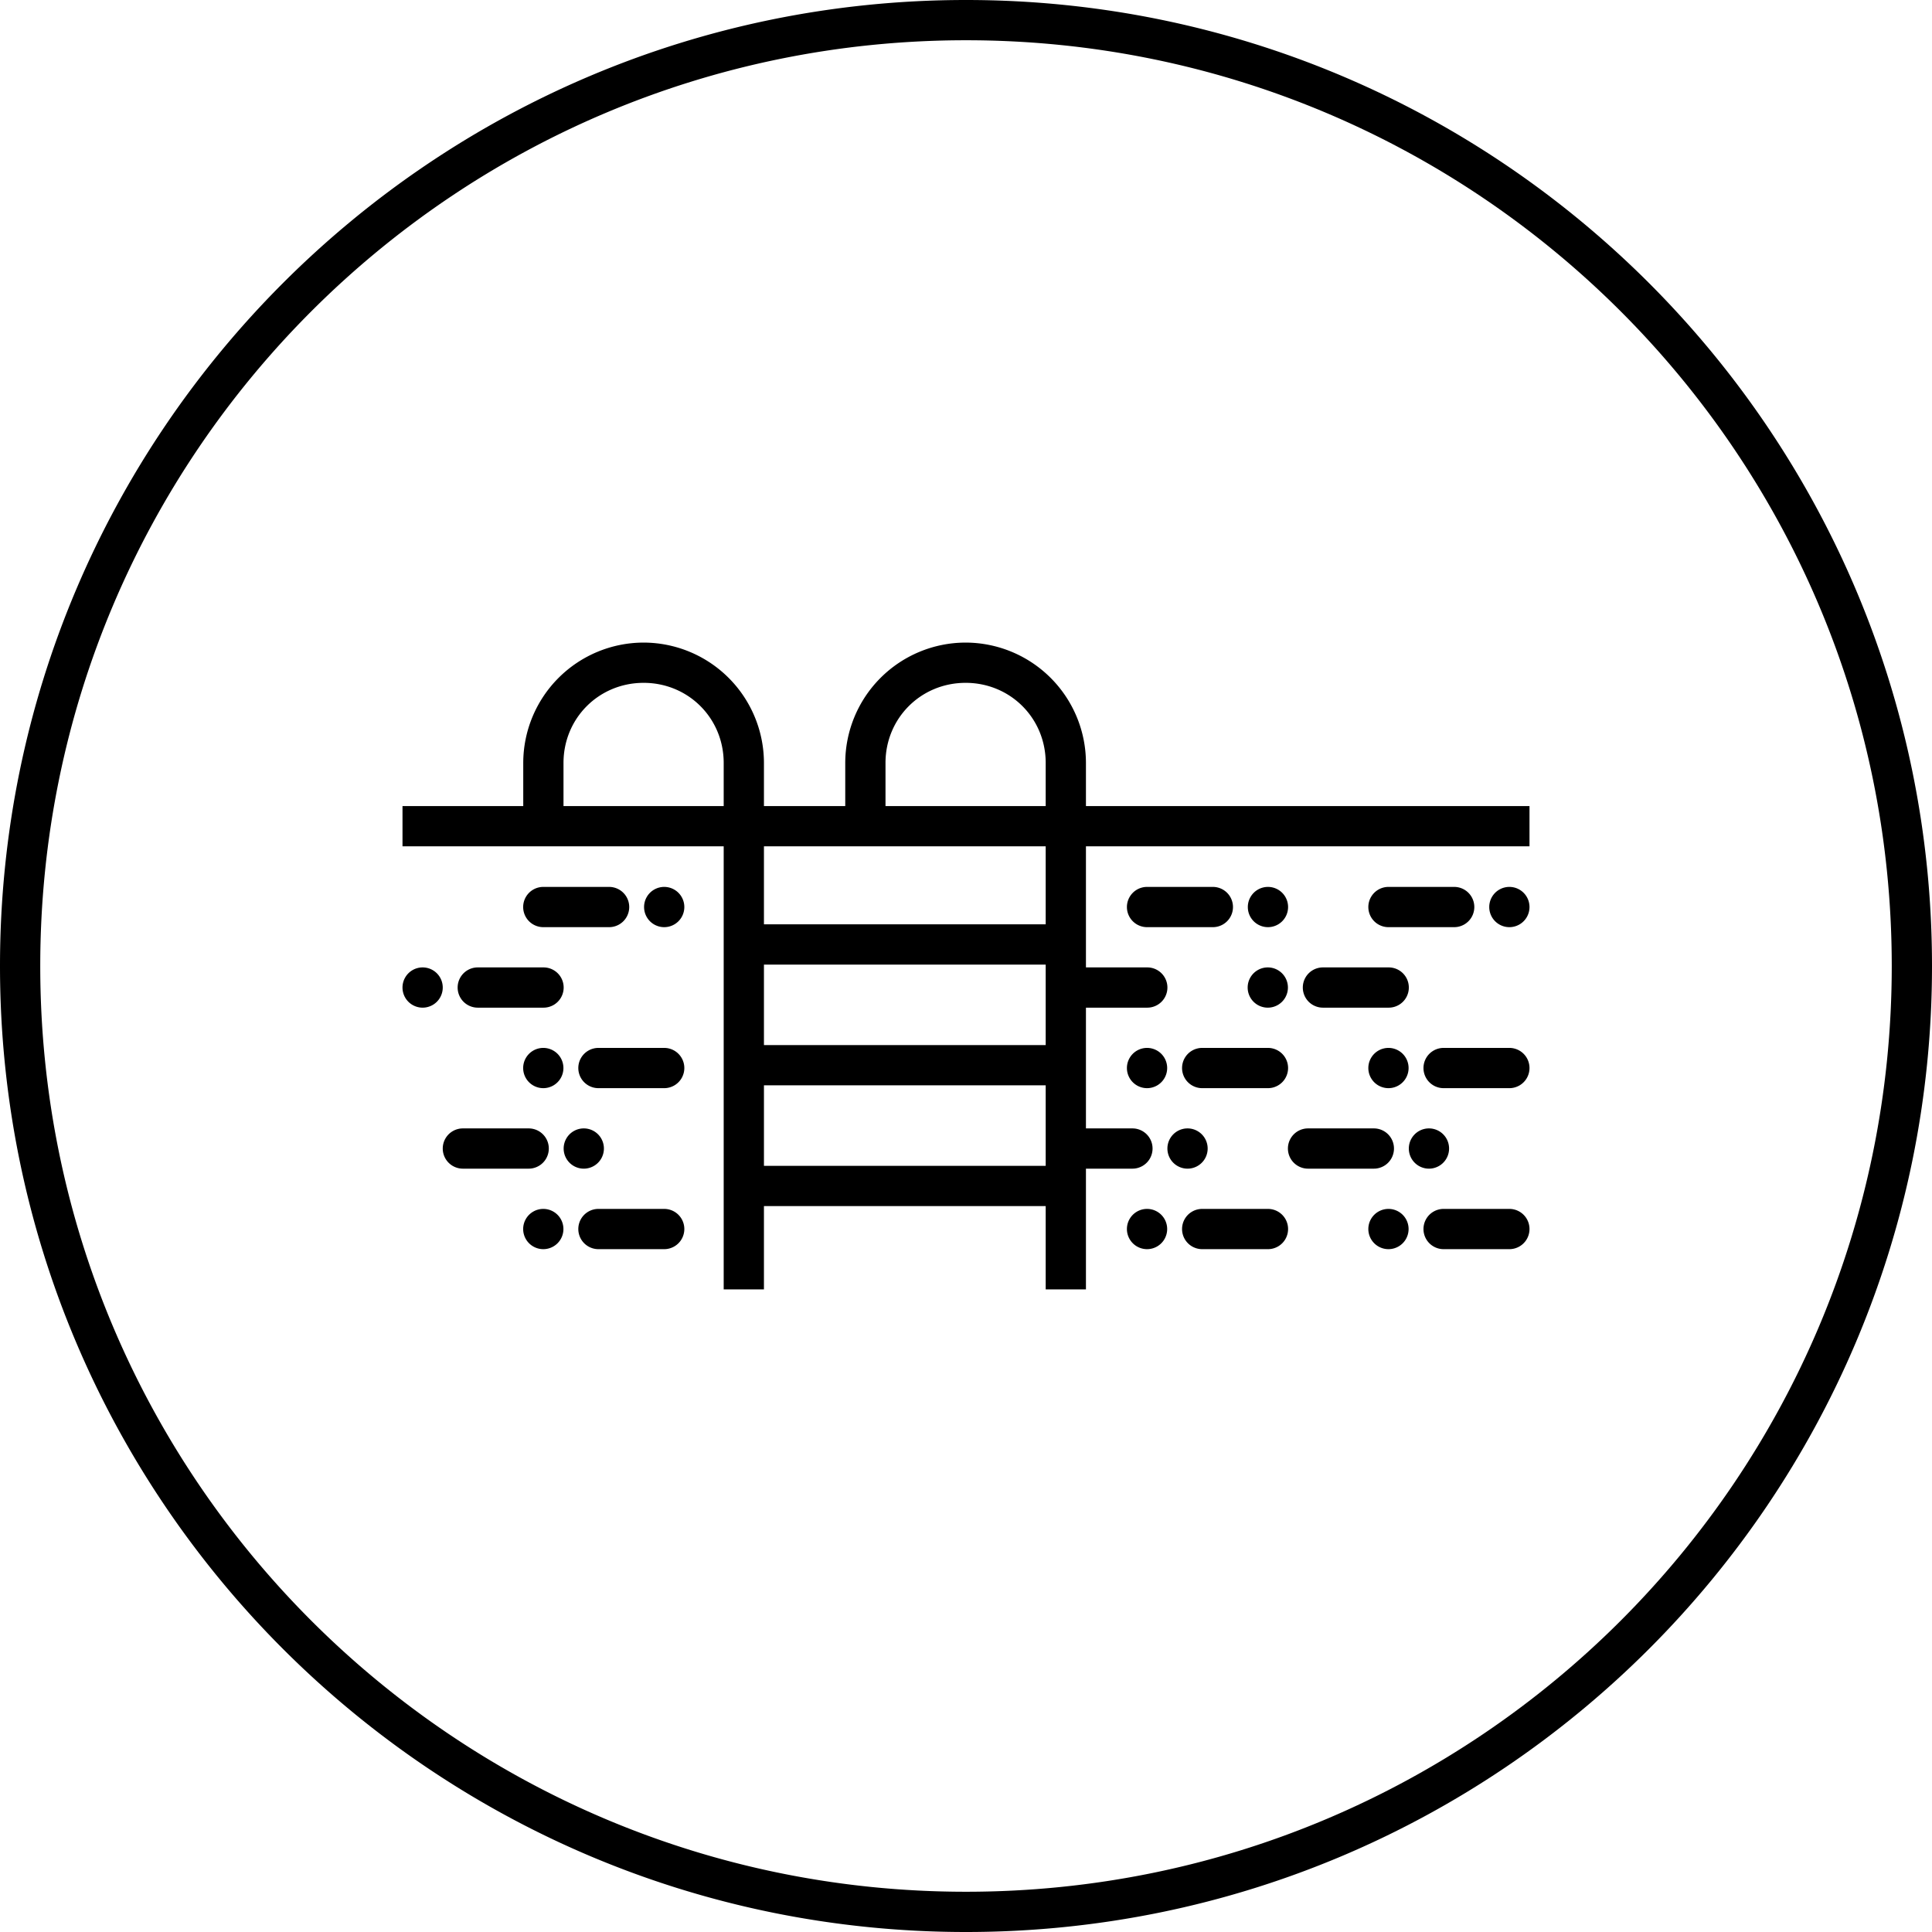 <svg xmlns="http://www.w3.org/2000/svg" width="48" height="48" id="pool">
  <path d="M24 0C10.751 0 0 10.751 0 24s10.751 24 24 24 24-10.751 24-24S37.249 0 24 0zm0 1c12.708 0 23 10.292 23 23 0 12.709-10.292 23-23 23S1 36.709 1 24C1 11.292 11.292 1 24 1zm-8.01 14.965a2.994 2.994 0 0 0-2.99 2.99v1.072h-3v1h7.98v11.008h1v-2.07h7v2.07h1v-3h1.155a.499.499 0 1 0 0-1H26.98v-3h1.524a.499.499 0 1 0 0-1H26.98v-3.008H38v-1H26.98v-1.072a2.994 2.994 0 0 0-2.99-2.99 2.994 2.994 0 0 0-2.99 2.99v1.072h-2.02v-1.072a2.994 2.994 0 0 0-2.99-2.99zm0 1c1.111 0 1.99.878 1.99 1.99v1.072H14v-1.072c0-1.112.88-1.99 1.99-1.99zm8 0c1.111 0 1.99.878 1.99 1.99v1.072H22v-1.072c0-1.112.88-1.99 1.99-1.99zm-5.01 4.062h7v1.938h-7v-1.938zm-5.482 1.008a.499.499 0 1 0 0 1h1.635a.499.499 0 1 0 0-1h-1.635zm3.004 0a.5.5 0 1 0 0 1 .5.5 0 0 0 0-1zm11.996 0a.499.499 0 1 0 0 1h1.635a.499.499 0 1 0 0-1h-1.635zm3.004 0a.5.5 0 1 0 0 1 .5.5 0 0 0 0-1zm2.994 0a.499.499 0 1 0 0 1h1.633a.499.499 0 1 0 0-1h-1.633zm3.004 0a.5.5 0 1 0 0 1 .5.5 0 0 0 0-1zm-18.52 1.93h7v2h-7v-2zm-8.48.07a.5.5 0 1 0 0 1 .5.5 0 0 0 0-1zm1.37 0a.499.499 0 1 0 0 1h1.634a.499.499 0 1 0 0-1h-1.635zm19.628 0a.5.5 0 1 0 0 1 .5.5 0 0 0 0-1zm1.37 0a.499.499 0 1 0 0 1h1.634a.499.499 0 1 0 0-1h-1.635zm-19.37 2a.5.5 0 1 0 0 1 .5.5 0 0 0 0-1zm1.37 0a.499.499 0 1 0 0 1h1.634a.499.499 0 1 0 0-1h-1.635zm13.63 0a.5.5 0 1 0 0 1 .5.5 0 0 0 0-1zm1.37 0a.499.499 0 1 0 0 1h1.634a.499.499 0 1 0 0-1h-1.635zm4.628 0a.5.5 0 1 0 0 1 .5.5 0 0 0 0-1zm1.37 0a.499.499 0 1 0 0 1H37.5a.499.499 0 1 0 0-1h-1.635zm-16.886.93h7v2h-7v-2zm-7.48 1.07a.499.499 0 1 0 0 1h1.635a.499.499 0 1 0 0-1H11.5zm3.004 0a.5.5 0 1 0 0 1 .5.5 0 0 0 0-1zm15 0a.5.5 0 1 0 0 1 .5.5 0 0 0 0-1zm2.994 0a.499.499 0 1 0 0 1h1.635a.499.499 0 1 0 0-1h-1.635zm3.004 0a.5.5 0 1 0 0 1 .5.5 0 0 0 0-1zm-22.004 2a.5.5 0 1 0 0 1 .5.5 0 0 0 0-1zm1.37 0a.499.499 0 1 0 0 1h1.634a.499.499 0 1 0 0-1h-1.635zm13.63 0a.5.5 0 1 0 0 1 .5.5 0 0 0 0-1zm1.37 0a.499.499 0 1 0 0 1h1.634a.499.499 0 1 0 0-1h-1.635zm4.628 0a.5.5 0 1 0 0 1 .5.5 0 0 0 0-1zm1.37 0a.499.499 0 1 0 0 1H37.5a.499.499 0 1 0 0-1h-1.635z" color="#000" font-family="sans-serif" font-weight="400" overflow="visible" style="line-height:normal;text-indent:0;text-align:start;text-decoration-line:none;text-decoration-style:solid;text-decoration-color:#000;text-transform:none;block-progression:tb;isolation:auto;mix-blend-mode:normal"></path>
</svg>
